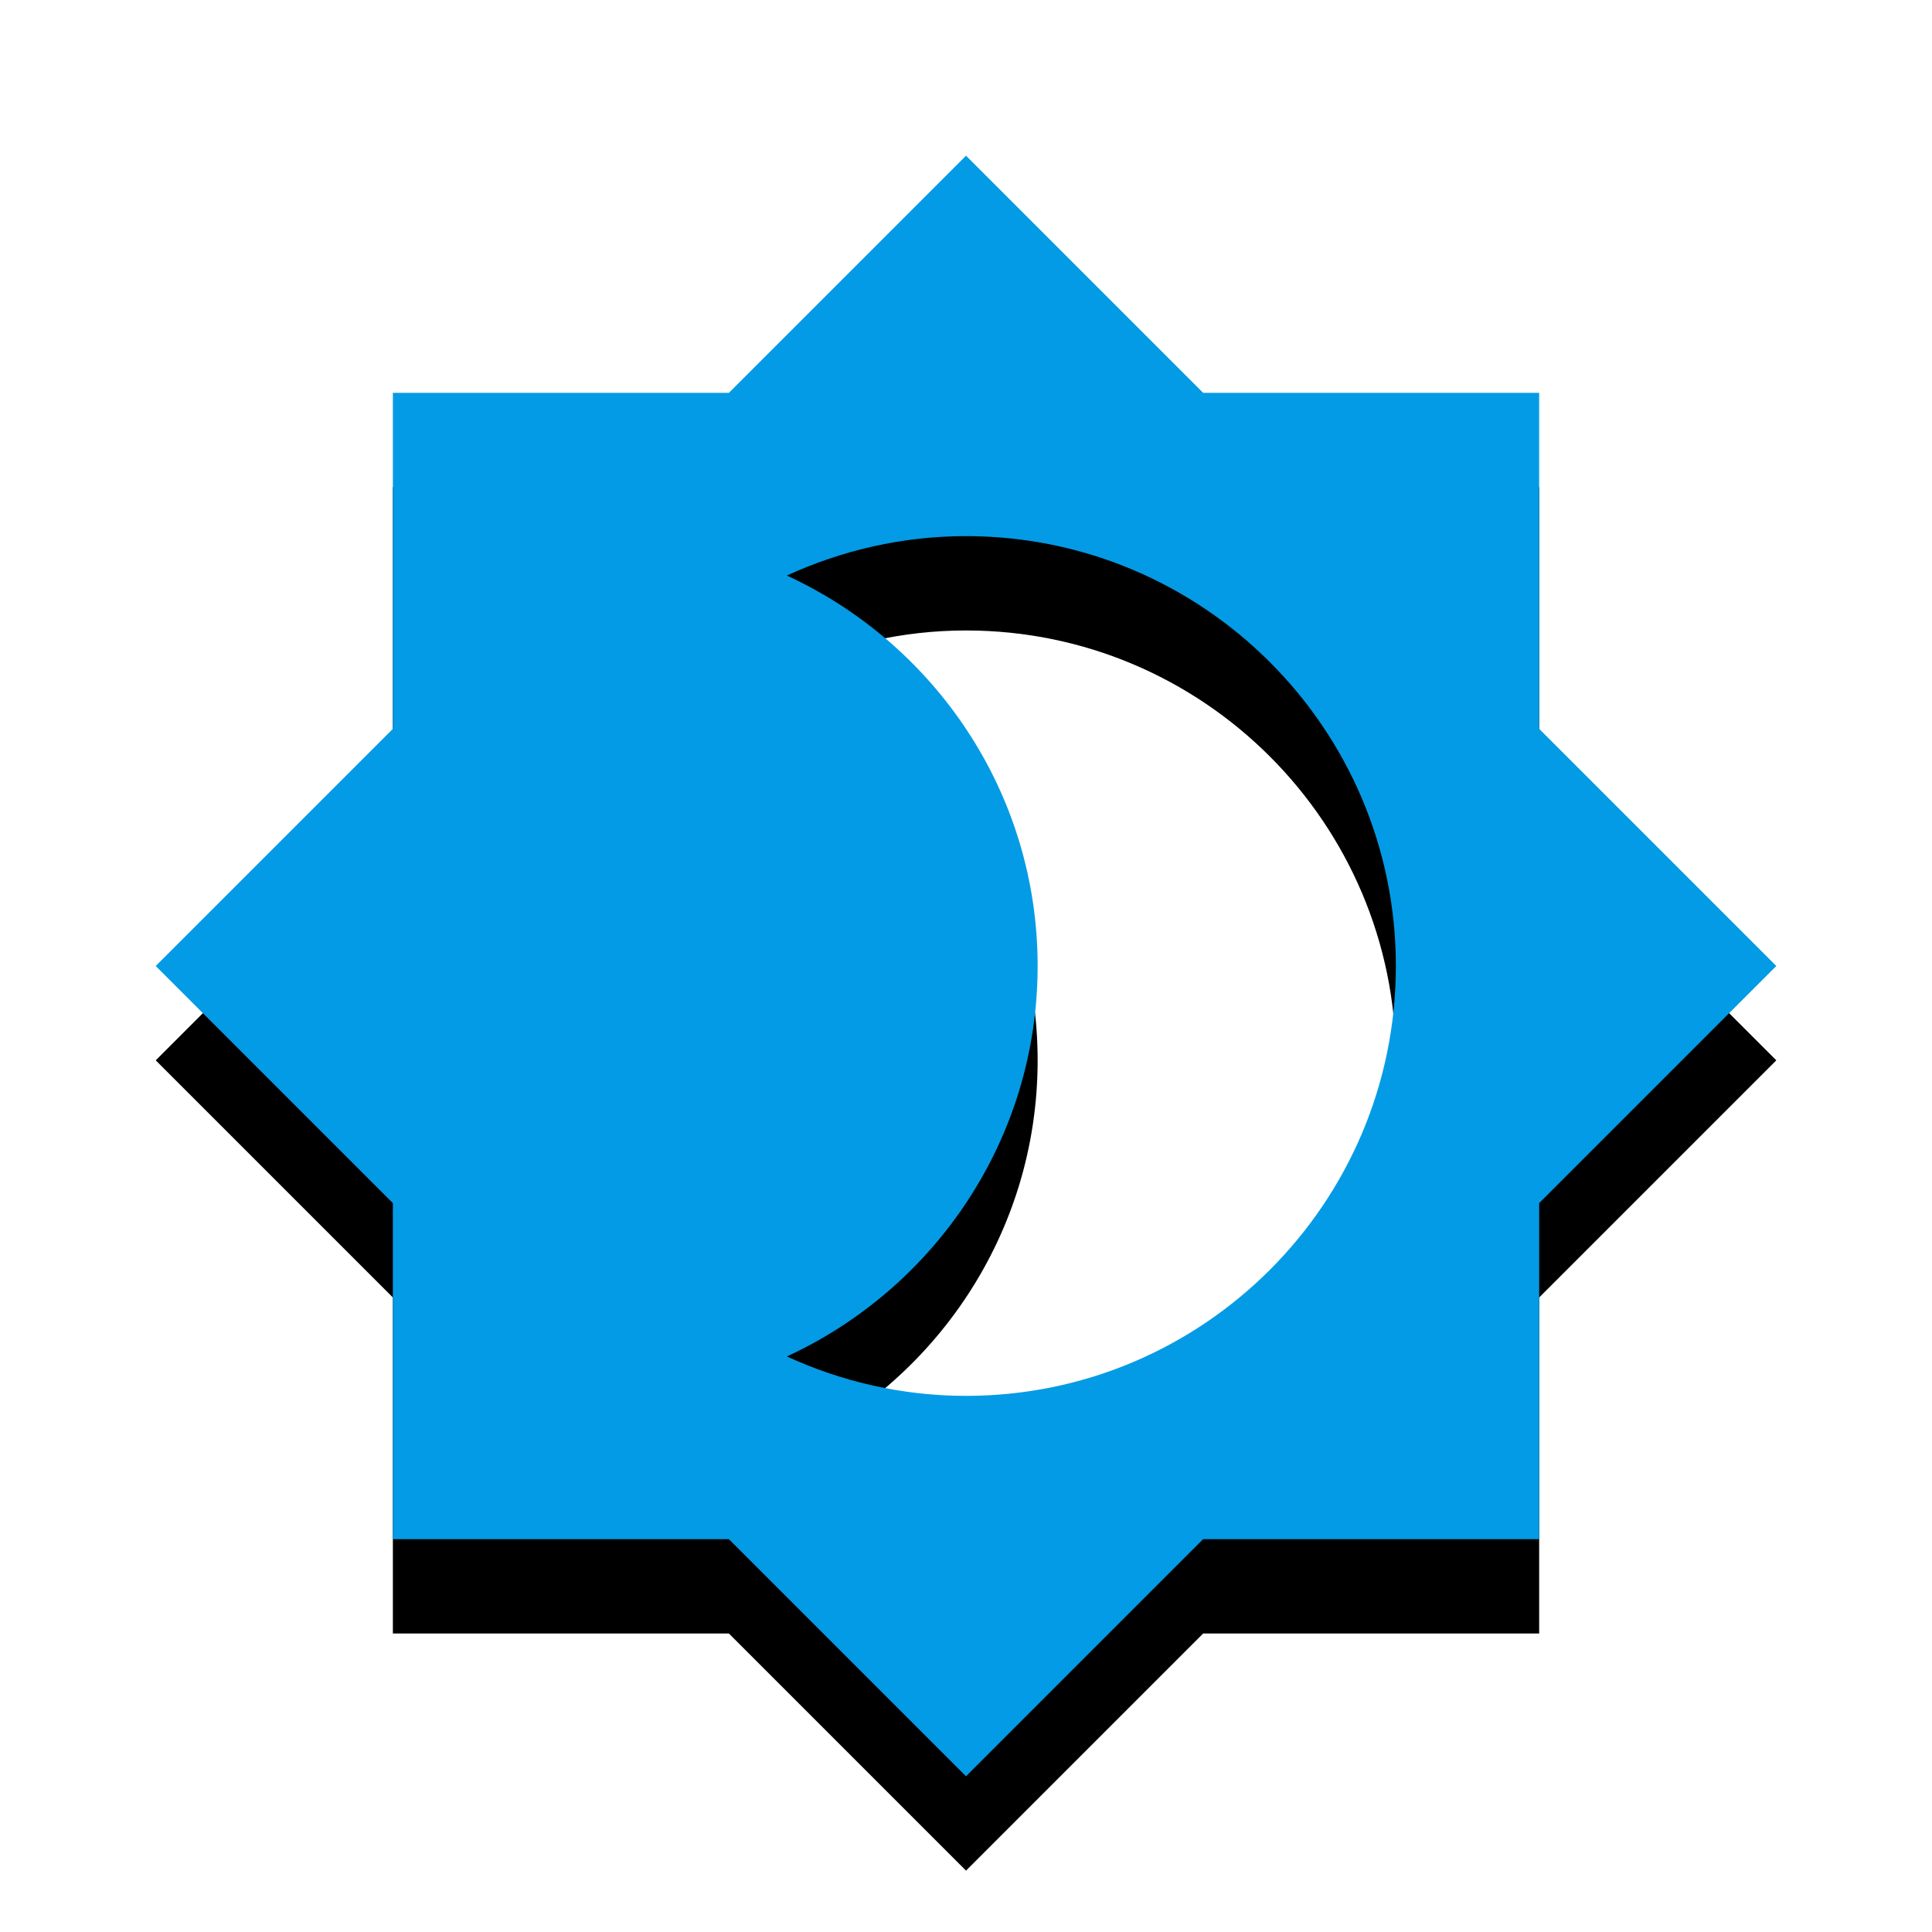 <svg version="1.1" xmlns="http://www.w3.org/2000/svg" xmlns:xlink="http://www.w3.org/1999/xlink" viewBox="0,0,1024,1024">
	<!-- Color names: teamapps-color-1 -->
	<desc>brightness_4 icon - Licensed under Apache License v2.0 (http://www.apache.org/licenses/LICENSE-2.0) - Created with Iconfu.com - Derivative work of Material icons (Copyright Google Inc.)</desc>
	<defs>
		<clipPath id="clip-Fl0R0Ul0">
			<path d="M0,1024v-984.48h1024v984.48z"/>
		</clipPath>
		<filter id="filter-8zoi5MxA" x="-11%" y="-6%" width="132%" height="133%" color-interpolation-filters="sRGB">
			<feColorMatrix values="1 0 0 0 0 0 1 0 0 0 0 0 1 0 0 0 0 0 0.2 0" in="SourceGraphic"/>
			<feOffset dy="20"/>
			<feGaussianBlur stdDeviation="11" result="blur0"/>
			<feColorMatrix values="1 0 0 0 0 0 1 0 0 0 0 0 1 0 0 0 0 0 0.3 0" in="SourceGraphic"/>
			<feOffset dy="30"/>
			<feGaussianBlur stdDeviation="20" result="blur1"/>
			<feMerge>
				<feMergeNode in="blur0"/>
				<feMergeNode in="blur1"/>
			</feMerge>
		</filter>
	</defs>
	<g fill="none" fill-rule="nonzero" style="mix-blend-mode: normal">
		<g clip-path="url(#clip-Fl0R0Ul0)">
			<path d="M941.48,512l-125.69,125.69v178.09h-178.09l-125.69,125.69l-125.69,-125.69h-178.09v-178.09l-125.69,-125.69l125.69,-125.69v-178.09h178.09l125.69,-125.69l125.69,125.69h178.09v178.09zM739.84,512c0,-125.69 -102.15,-227.84 -227.84,-227.84c-33.79,0 -66.07,7.6 -94.94,20.89c78.22,36.07 132.91,115.06 132.91,206.95c0,91.89 -54.69,170.88 -132.91,206.95c28.86,13.29 61.14,20.89 94.94,20.89c125.69,0 227.84,-102.15 227.84,-227.84z" fill="#000000" filter="url(#filter-8zoi5MxA)"/>
		</g>
		<g>
			<g color="#039be5" class="teamapps-color-1">
				<path d="M941.48,512l-125.69,125.69v178.09h-178.09l-125.69,125.69l-125.69,-125.69h-178.09v-178.09l-125.69,-125.69l125.69,-125.69v-178.09h178.09l125.69,-125.69l125.69,125.69h178.09v178.09zM739.84,512c0,-125.69 -102.15,-227.84 -227.84,-227.84c-33.79,0 -66.07,7.6 -94.94,20.89c78.22,36.07 132.91,115.06 132.91,206.95c0,91.89 -54.69,170.88 -132.91,206.95c28.86,13.29 61.14,20.89 94.94,20.89c125.69,0 227.84,-102.15 227.84,-227.84z" fill="currentColor"/>
			</g>
		</g>
	</g>
</svg>